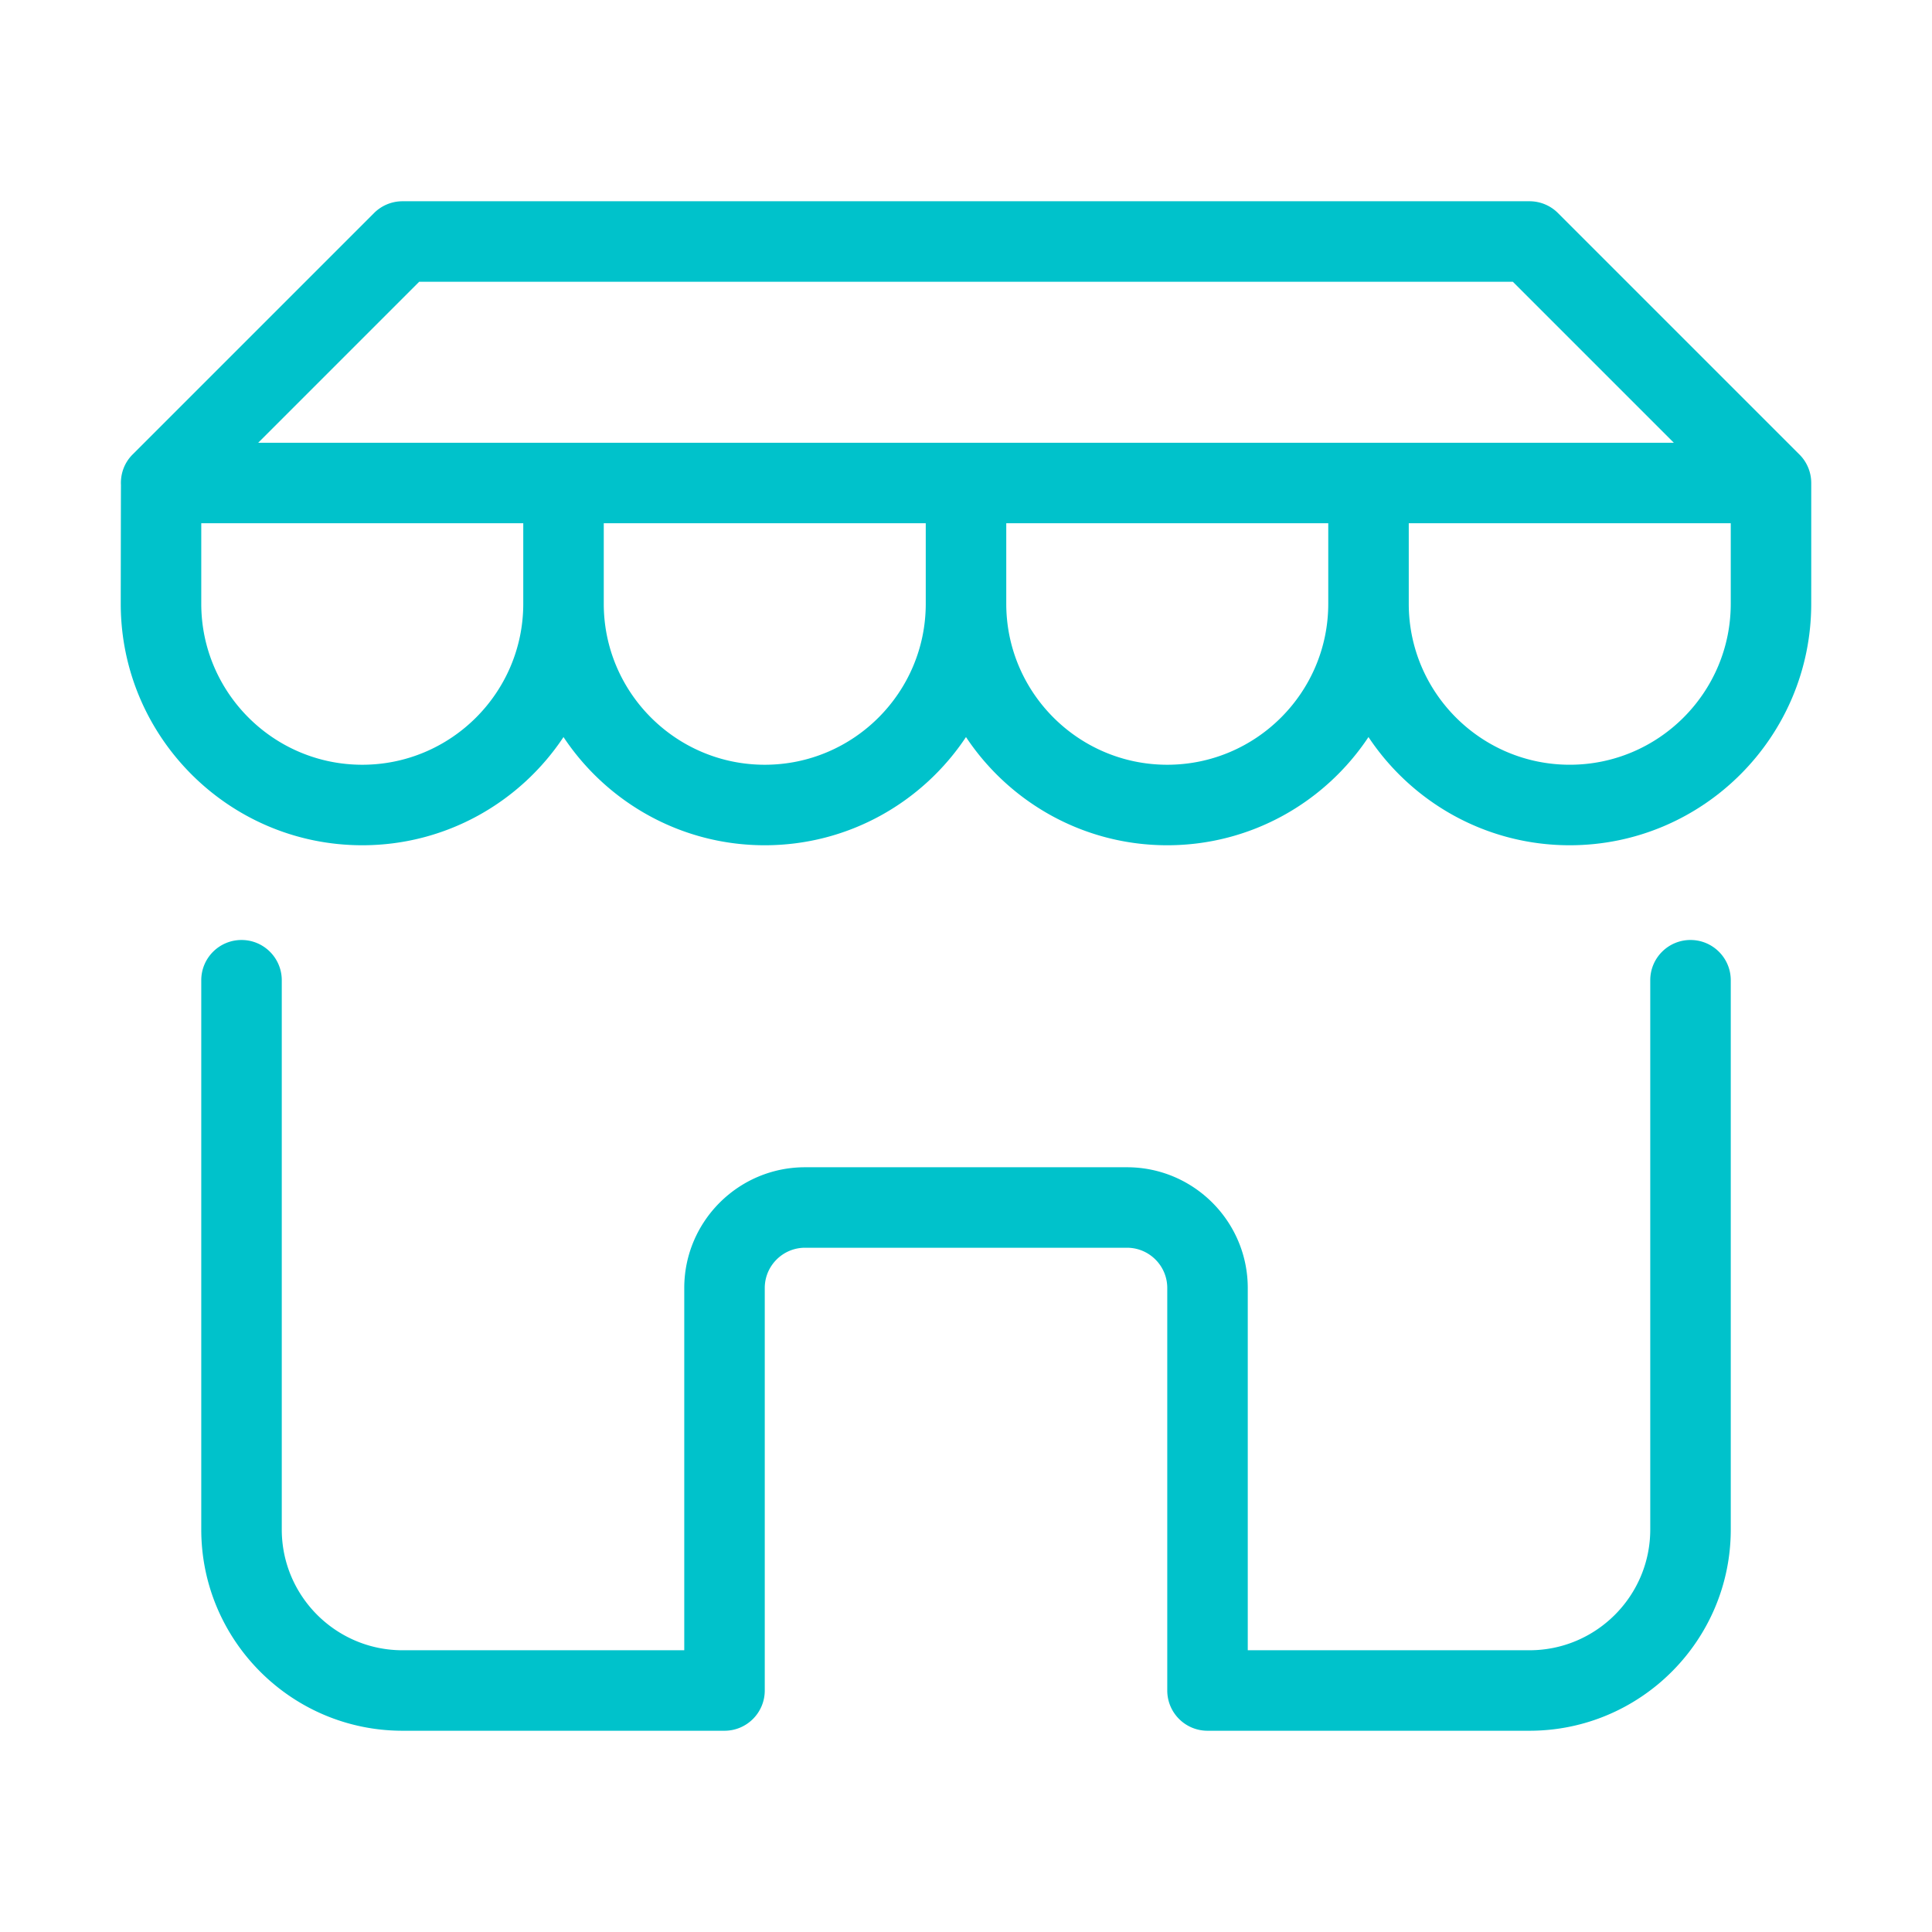 <svg xmlns="http://www.w3.org/2000/svg" version="1.1" xmlns:xlink="http://www.w3.org/1999/xlink" width="512" height="512" x="0" y="0" viewBox="0 0 4000 4000" style="enable-background:new 0 0 512 512" xml:space="preserve" class=""><g><path d="M3500.013 1946.139c-46.031 0-83.336 37.304-83.336 83.337v1137.19c0 137.851-112.152 250.006-249.987 250.006h-583.327v-749.999c0-137.851-112.152-249.988-250.006-249.988h-666.662c-137.852 0-250.006 112.132-250.006 249.988v749.999H833.363c-137.852 0-249.987-112.155-249.987-250.006v-1137.19c0-46.01-37.304-83.337-83.336-83.337s-83.336 37.304-83.336 83.337v1137.19c0 229.746 186.909 416.657 416.657 416.657h666.663c46.031 0 83.336-37.304 83.336-83.337v-833.331c0-45.938 37.378-83.337 83.336-83.337h666.662c45.958 0 83.336 37.376 83.336 83.337v833.331c0 46.01 37.304 83.337 83.336 83.337h666.662c229.748 0 416.676-186.911 416.676-416.657v-1137.19c-.021-46.033-37.343-83.337-83.355-83.337zM3749.98 999.581c-.11-21.179-8.209-42.339-24.372-58.501l-500.03-500.011a83.325 83.325 0 0 0-58.926-24.39H833.364a83.401 83.401 0 0 0-58.926 24.39L274.427 941.08c-17.472 17.49-25.257 40.754-23.966 63.631-.166-.018-.462 245.299-.462 245.299 0 275.689 224.306 499.994 500.01 499.994 173.755 0 327.031-89.129 416.657-224.012 89.645 134.883 242.921 224.012 416.657 224.012s327.012-89.129 416.657-224.012c89.645 134.883 242.921 224.012 416.657 224.012s327.031-89.129 416.657-224.012c89.645 134.883 242.921 224.012 416.657 224.012 275.705 0 500.011-224.287 500.011-499.994.057-.018.038-250.299.018-250.429zM867.882 583.334h2264.253l333.359 333.342H534.542zm-117.854 1000c-183.791 0-333.322-149.531-333.322-333.32v-166.669h666.662v166.669c.001 183.772-149.53 333.32-333.34 333.32zm833.333 0c-183.791 0-333.322-149.531-333.322-333.32v-166.669h666.643v166.669c.001 183.772-149.511 333.32-333.321 333.32zm833.333 0c-183.791 0-333.322-149.531-333.322-333.32v-166.669h666.663v166.669c-.019 183.772-149.551 333.32-333.341 333.32zm1166.653-333.342c0 183.79-149.531 333.32-333.322 333.32s-333.322-149.531-333.322-333.32v-166.669h666.662v166.669z" fill="#00c2cb" opacity="1" data-original="#000000" class=""></path></g></svg>